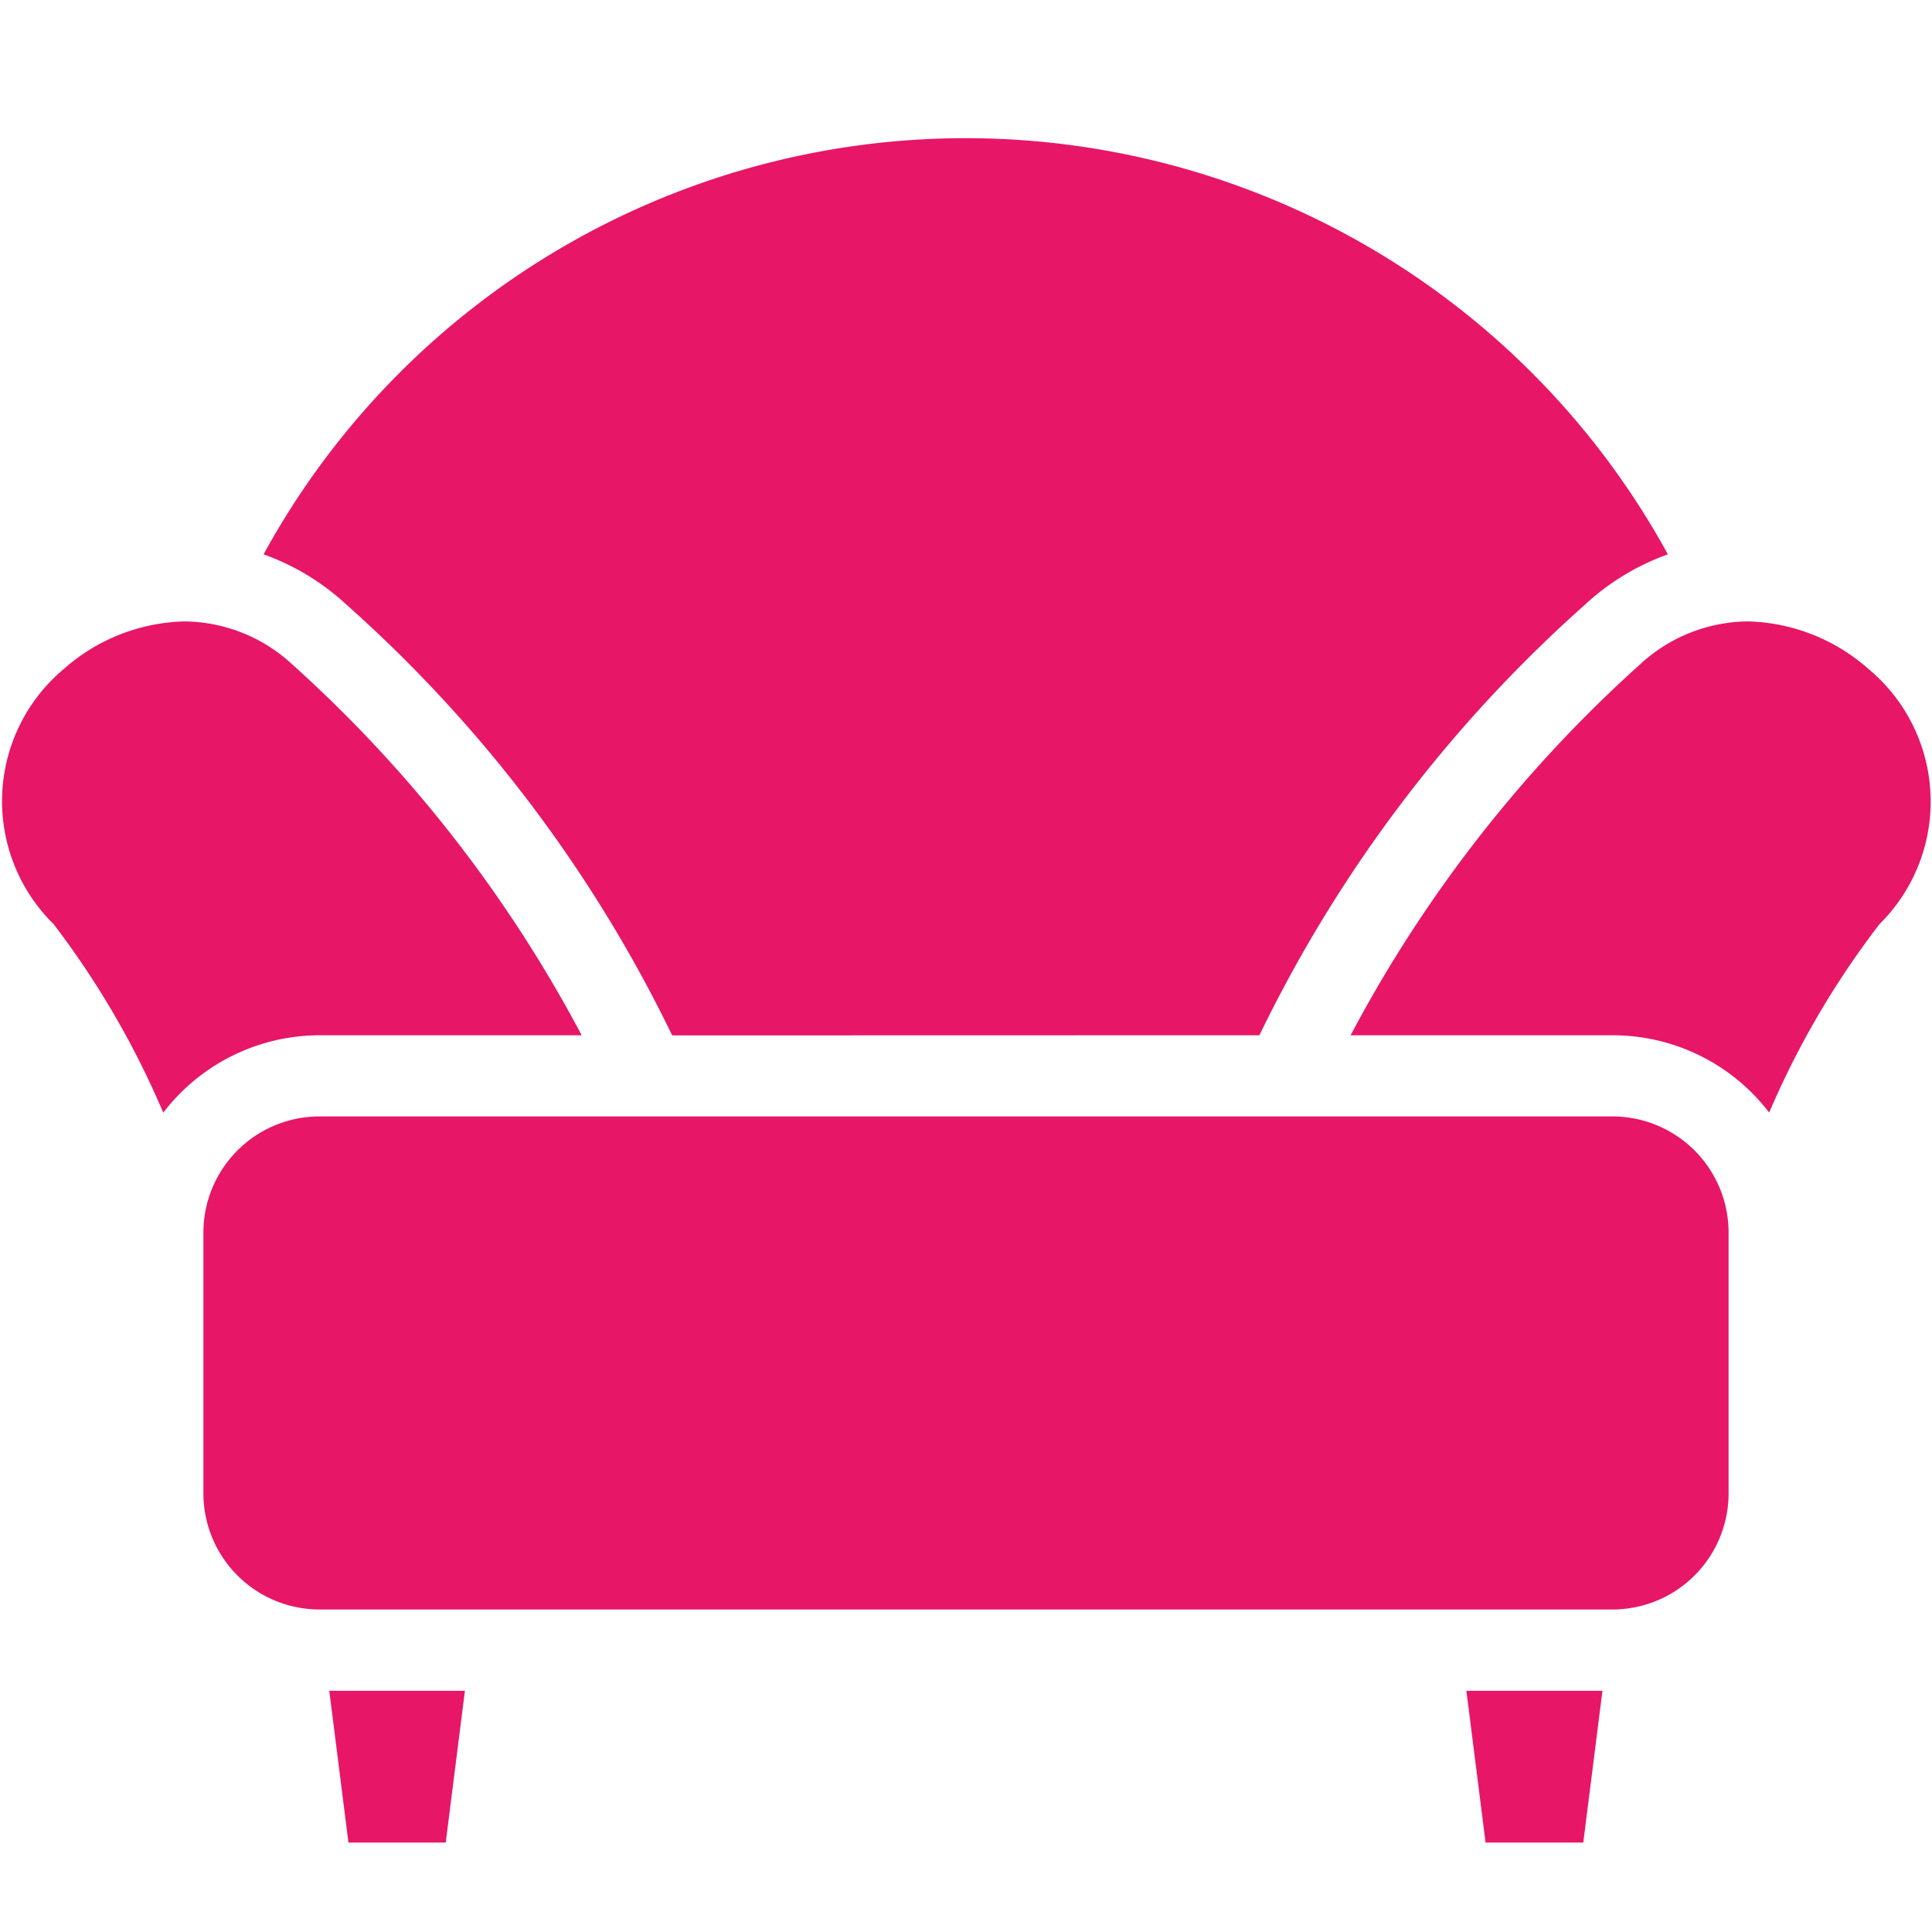 <svg xmlns="http://www.w3.org/2000/svg" width="14" height="14" viewBox="0 0 14 14"><defs><style>.a{fill:none;}.b{fill:#e81667;}</style></defs><g transform="translate(-166 -729)"><rect class="a" width="14" height="14" transform="translate(166 729)"/><g transform="translate(166.001 701.947)"><path class="b" d="M2.314,150.212h1.9a9.736,9.736,0,0,0-2.1-2.69,1.164,1.164,0,0,0-.781-.309,1.368,1.368,0,0,0-.872.345,1.249,1.249,0,0,0-.074,1.848,6.3,6.3,0,0,1,.795,1.367A1.427,1.427,0,0,1,2.314,150.212Z" transform="translate(0 -115.657)"/><path class="b" d="M336.485,147.558a1.368,1.368,0,0,0-.872-.345,1.164,1.164,0,0,0-.781.309,9.735,9.735,0,0,0-2.1,2.69h1.9a1.427,1.427,0,0,1,1.133.56,6.3,6.3,0,0,1,.8-1.366A1.249,1.249,0,0,0,336.485,147.558Z" transform="translate(-322.946 -115.657)"/><path class="b" d="M61.183,271.942v-1.891a.842.842,0,0,0-.841-.841h-9.37a.842.842,0,0,0-.841.841v1.891a.842.842,0,0,0,.841.841h9.37A.842.842,0,0,0,61.183,271.942Z" transform="translate(-48.658 -234.067)"/><path class="b" d="M361.5,410.751l.139,1.1h.708l.139-1.1Z" transform="translate(-350.875 -371.446)"/><path class="b" d="M81.156,410.751l.139,1.1H82l.139-1.1Z" transform="translate(-78.771 -371.446)"/><path class="b" d="M72.24,34.555A10.014,10.014,0,0,1,74.6,31.434a1.75,1.75,0,0,1,.6-.364,5.8,5.8,0,0,0-10.176,0,1.75,1.75,0,0,1,.6.364,10.013,10.013,0,0,1,2.361,3.122Z" transform="translate(-63.115 0)"/></g></g></svg>